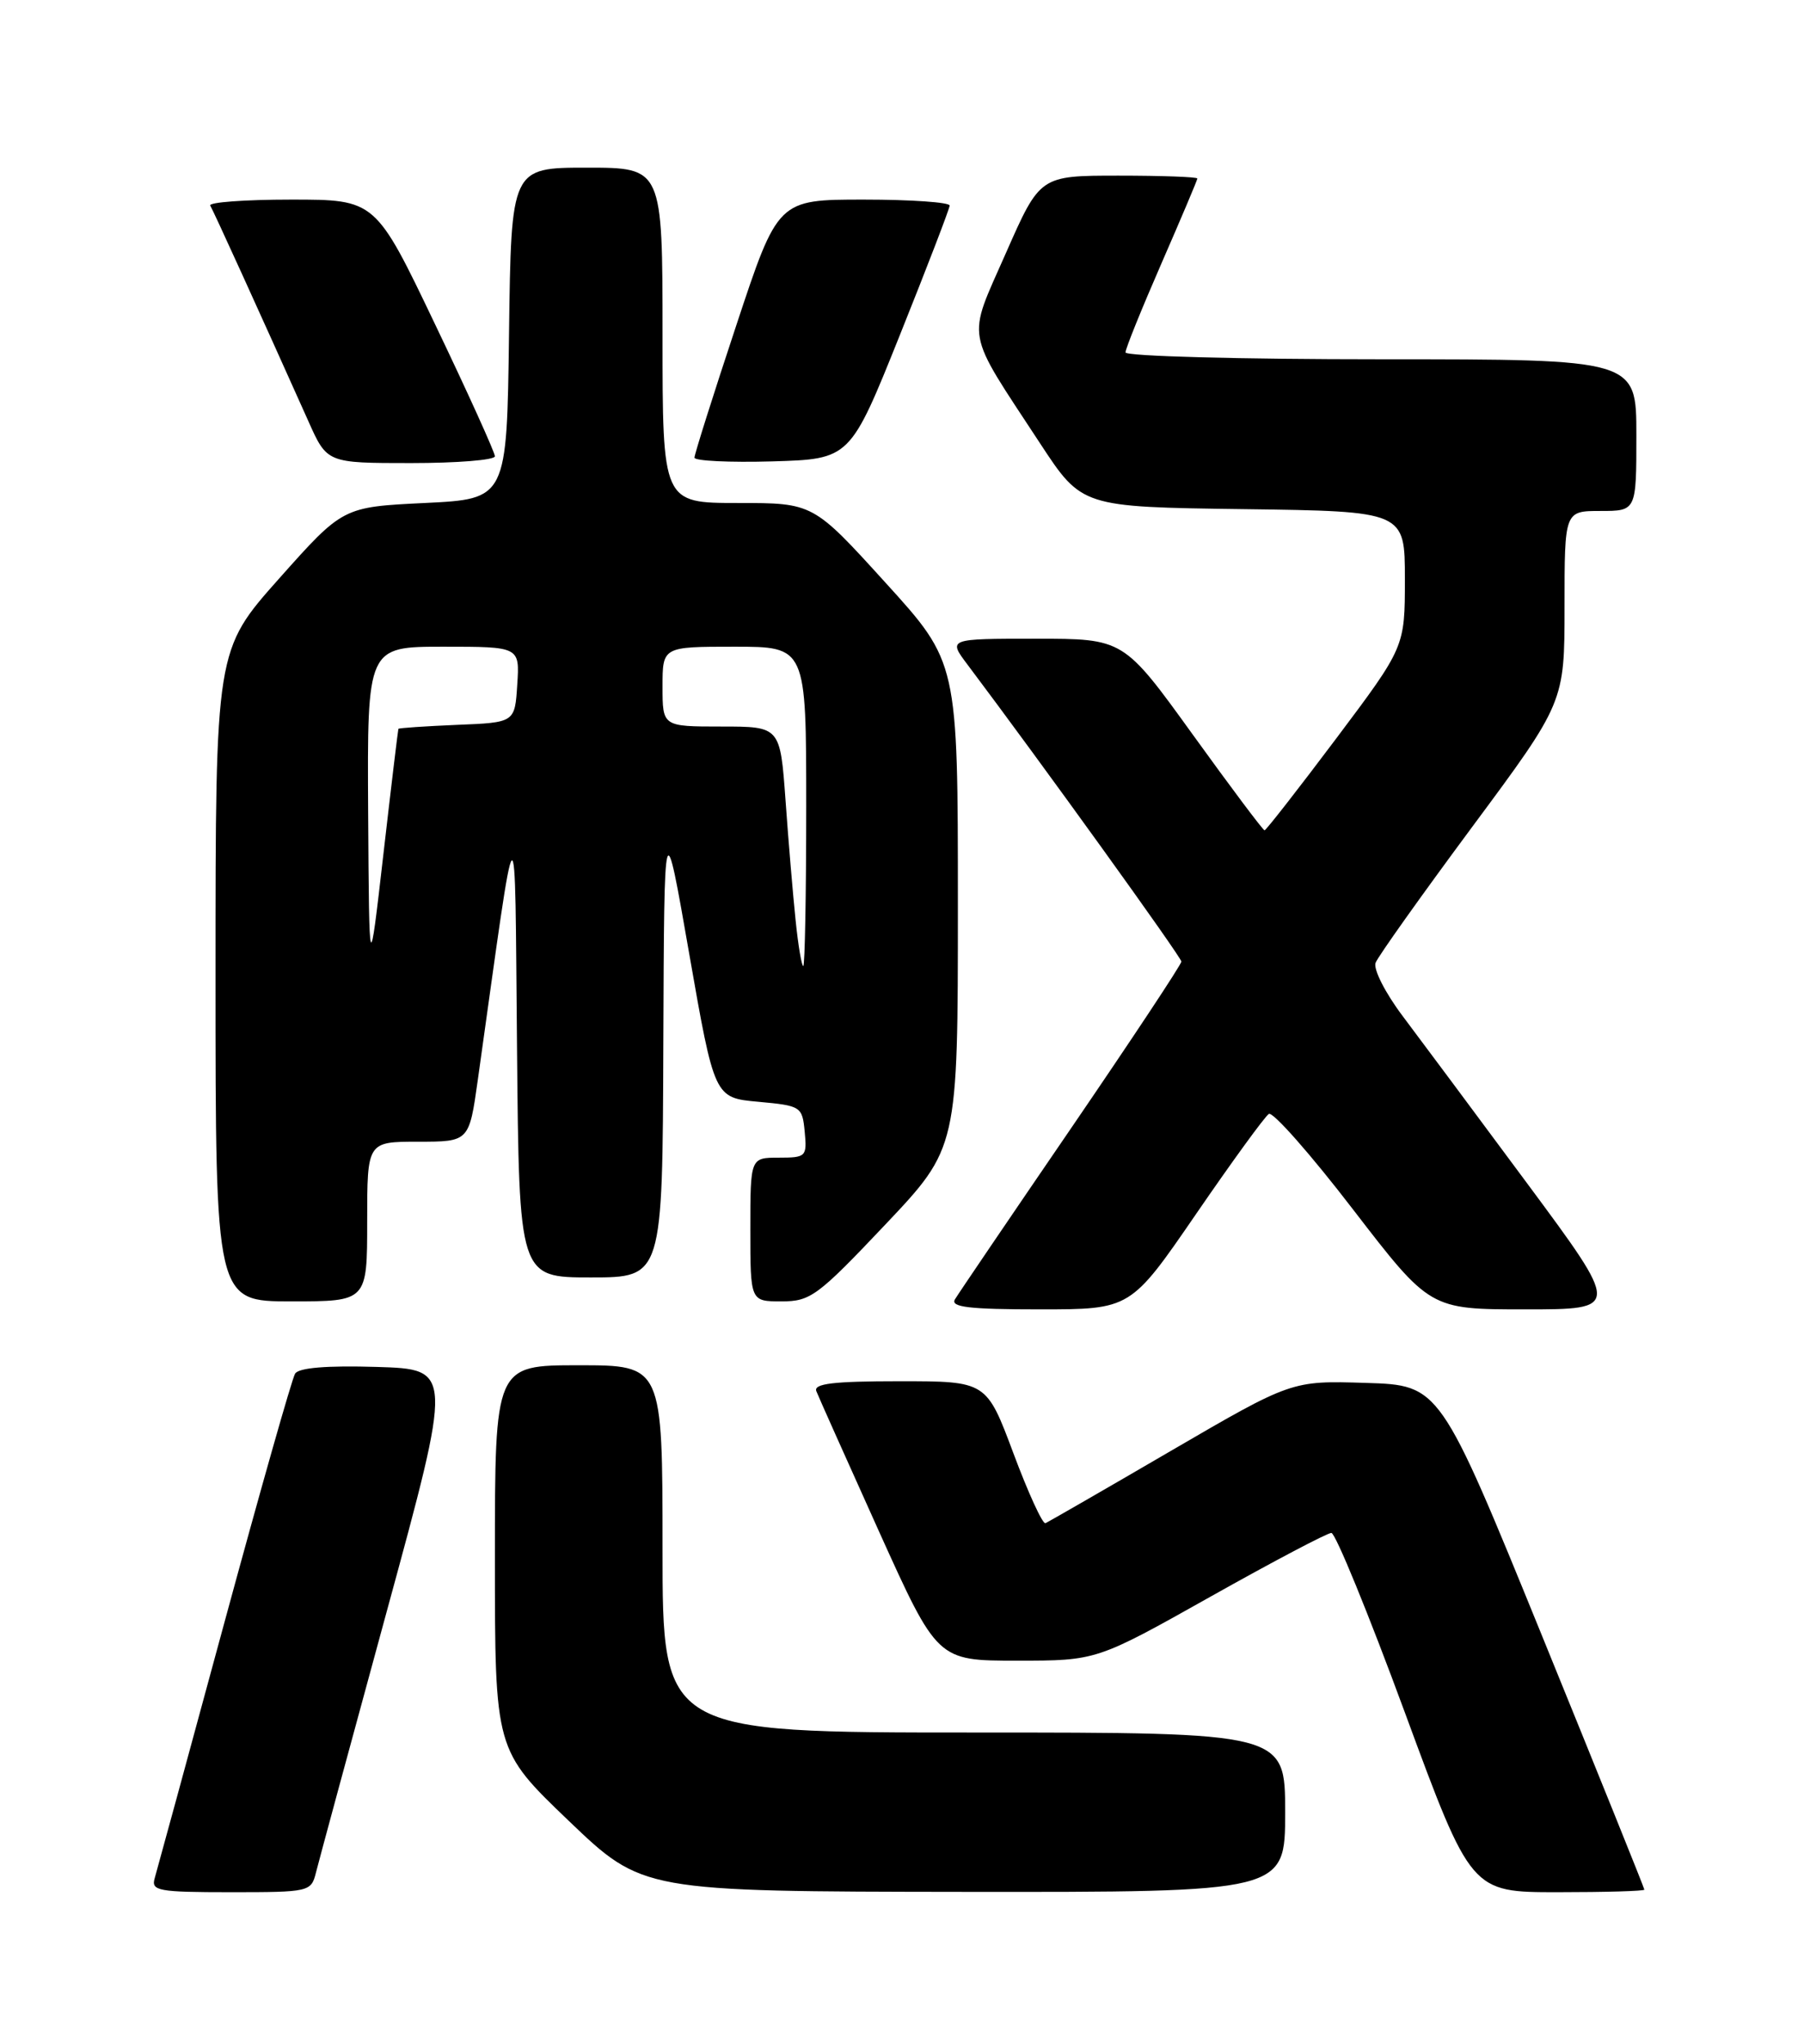 <?xml version="1.0" encoding="UTF-8" standalone="no"?>
<!DOCTYPE svg PUBLIC "-//W3C//DTD SVG 1.1//EN" "http://www.w3.org/Graphics/SVG/1.1/DTD/svg11.dtd" >
<svg xmlns="http://www.w3.org/2000/svg" xmlns:xlink="http://www.w3.org/1999/xlink" version="1.1" viewBox="0 0 226 256">
 <g >
 <path fill="currentColor"
d=" M 39.58 234.55 C 39.92 233.20 43.91 218.46 48.46 201.80 C 56.73 171.50 56.73 171.50 47.20 171.21 C 40.91 171.02 37.43 171.31 36.97 172.05 C 36.58 172.67 32.59 186.75 28.08 203.34 C 23.58 219.93 19.66 234.29 19.38 235.25 C 18.91 236.83 19.81 237.00 28.91 237.00 C 38.74 237.00 38.98 236.95 39.58 234.55 Z  M 161.00 227.00 C 161.00 217.00 161.00 217.00 122.00 217.00 C 83.00 217.00 83.00 217.00 83.00 194.00 C 83.00 171.00 83.00 171.00 72.50 171.00 C 62.00 171.00 62.00 171.00 62.00 195.10 C 62.00 219.20 62.00 219.20 71.25 228.06 C 80.50 236.91 80.50 236.91 120.75 236.96 C 161.00 237.00 161.00 237.00 161.00 227.00 Z  M 206.00 236.68 C 206.00 236.50 200.24 222.22 193.20 204.93 C 180.39 173.50 180.39 173.50 171.10 173.21 C 161.81 172.92 161.81 172.92 146.71 181.71 C 138.41 186.55 131.32 190.63 130.97 190.78 C 130.62 190.93 128.81 186.99 126.96 182.03 C 123.58 173.00 123.58 173.00 112.69 173.00 C 104.37 173.00 101.90 173.30 102.27 174.25 C 102.54 174.94 106.06 182.81 110.09 191.75 C 117.43 208.00 117.43 208.00 127.40 208.00 C 137.38 208.00 137.38 208.00 151.62 200.00 C 159.45 195.60 166.28 192.00 166.79 192.00 C 167.30 192.00 171.44 202.12 176.00 214.50 C 184.29 237.00 184.29 237.00 195.14 237.00 C 201.11 237.00 206.00 236.86 206.00 236.68 Z  M 149.85 152.04 C 154.36 145.47 158.46 139.83 158.96 139.52 C 159.46 139.21 164.21 144.59 169.50 151.48 C 179.14 164.00 179.14 164.00 191.07 164.00 C 203.01 164.00 203.01 164.00 191.34 148.25 C 184.92 139.59 177.89 130.14 175.72 127.26 C 173.55 124.38 172.02 121.38 172.33 120.59 C 172.63 119.80 178.08 112.14 184.44 103.56 C 196.00 87.97 196.00 87.97 196.00 75.98 C 196.00 64.00 196.00 64.00 200.50 64.00 C 205.00 64.00 205.00 64.00 205.00 54.50 C 205.00 45.00 205.00 45.00 173.00 45.00 C 155.40 45.00 141.00 44.62 141.00 44.14 C 141.00 43.67 143.03 38.66 145.50 33.00 C 147.97 27.34 150.00 22.55 150.00 22.36 C 150.00 22.16 145.56 22.00 140.14 22.00 C 130.29 22.00 130.29 22.00 126.02 31.69 C 121.11 42.85 120.78 41.01 130.31 55.55 C 135.53 63.50 135.53 63.50 155.77 63.77 C 176.00 64.04 176.00 64.04 176.00 72.54 C 176.00 81.04 176.00 81.04 167.38 92.52 C 162.64 98.83 158.60 104.00 158.42 104.00 C 158.23 104.00 154.18 98.60 149.42 92.00 C 140.76 80.00 140.76 80.00 129.76 80.00 C 118.76 80.00 118.76 80.00 121.21 83.25 C 130.37 95.42 148.00 119.89 148.00 120.44 C 148.00 120.80 141.78 130.19 134.19 141.30 C 126.59 152.41 120.04 162.06 119.63 162.75 C 119.05 163.72 121.43 164.00 130.26 164.00 C 141.64 164.00 141.64 164.00 149.85 152.04 Z  M 46.00 153.00 C 46.00 143.00 46.00 143.00 52.38 143.00 C 58.77 143.00 58.77 143.00 59.86 135.25 C 64.93 99.11 64.47 99.48 64.77 131.25 C 65.03 160.00 65.03 160.00 74.02 160.00 C 83.00 160.00 83.00 160.00 83.10 130.75 C 83.21 101.50 83.21 101.50 86.35 119.50 C 89.50 137.50 89.50 137.50 95.00 138.00 C 100.35 138.49 100.51 138.59 100.81 141.75 C 101.11 144.87 100.98 145.00 97.56 145.00 C 94.00 145.00 94.00 145.00 94.00 154.00 C 94.00 163.00 94.00 163.00 97.90 163.00 C 101.54 163.00 102.43 162.34 110.90 153.39 C 120.00 143.77 120.00 143.77 120.00 113.37 C 120.00 82.96 120.00 82.96 110.93 72.98 C 101.87 63.00 101.87 63.00 92.43 63.00 C 83.00 63.00 83.00 63.00 83.00 42.00 C 83.00 21.00 83.00 21.00 73.52 21.00 C 64.04 21.00 64.04 21.00 63.77 41.75 C 63.50 62.50 63.50 62.50 53.22 63.00 C 42.95 63.50 42.95 63.50 34.97 72.46 C 27.00 81.42 27.00 81.42 27.00 122.21 C 27.00 163.00 27.00 163.00 36.50 163.00 C 46.00 163.00 46.00 163.00 46.00 153.00 Z  M 62.00 57.15 C 62.00 56.68 58.64 49.25 54.52 40.65 C 47.04 25.00 47.04 25.00 36.46 25.00 C 30.64 25.00 26.09 25.34 26.34 25.75 C 26.75 26.43 32.45 38.95 38.63 52.75 C 40.97 58.00 40.97 58.00 51.49 58.00 C 57.27 58.00 62.00 57.62 62.00 57.15 Z  M 112.72 42.00 C 116.14 33.47 118.95 26.16 118.97 25.75 C 118.98 25.34 114.15 25.00 108.23 25.00 C 97.45 25.00 97.45 25.00 92.23 40.78 C 89.35 49.46 87.00 56.91 87.00 57.32 C 87.00 57.73 91.39 57.94 96.75 57.79 C 106.50 57.50 106.50 57.50 112.72 42.00 Z  M 46.12 101.75 C 46.00 81.00 46.00 81.00 55.55 81.00 C 65.11 81.00 65.11 81.00 64.80 85.75 C 64.50 90.50 64.50 90.50 57.25 90.79 C 53.26 90.96 49.96 91.18 49.91 91.29 C 49.86 91.41 49.01 98.47 48.03 107.00 C 46.25 122.50 46.25 122.50 46.12 101.75 Z  M 99.67 115.25 C 99.34 112.09 98.77 105.34 98.41 100.25 C 97.74 91.00 97.74 91.00 90.37 91.00 C 83.00 91.00 83.00 91.00 83.00 86.00 C 83.00 81.00 83.00 81.00 92.00 81.00 C 101.00 81.00 101.00 81.00 101.00 101.00 C 101.00 112.00 100.83 121.00 100.63 121.00 C 100.43 121.00 99.99 118.41 99.67 115.25 Z "/>
</g>
</svg>